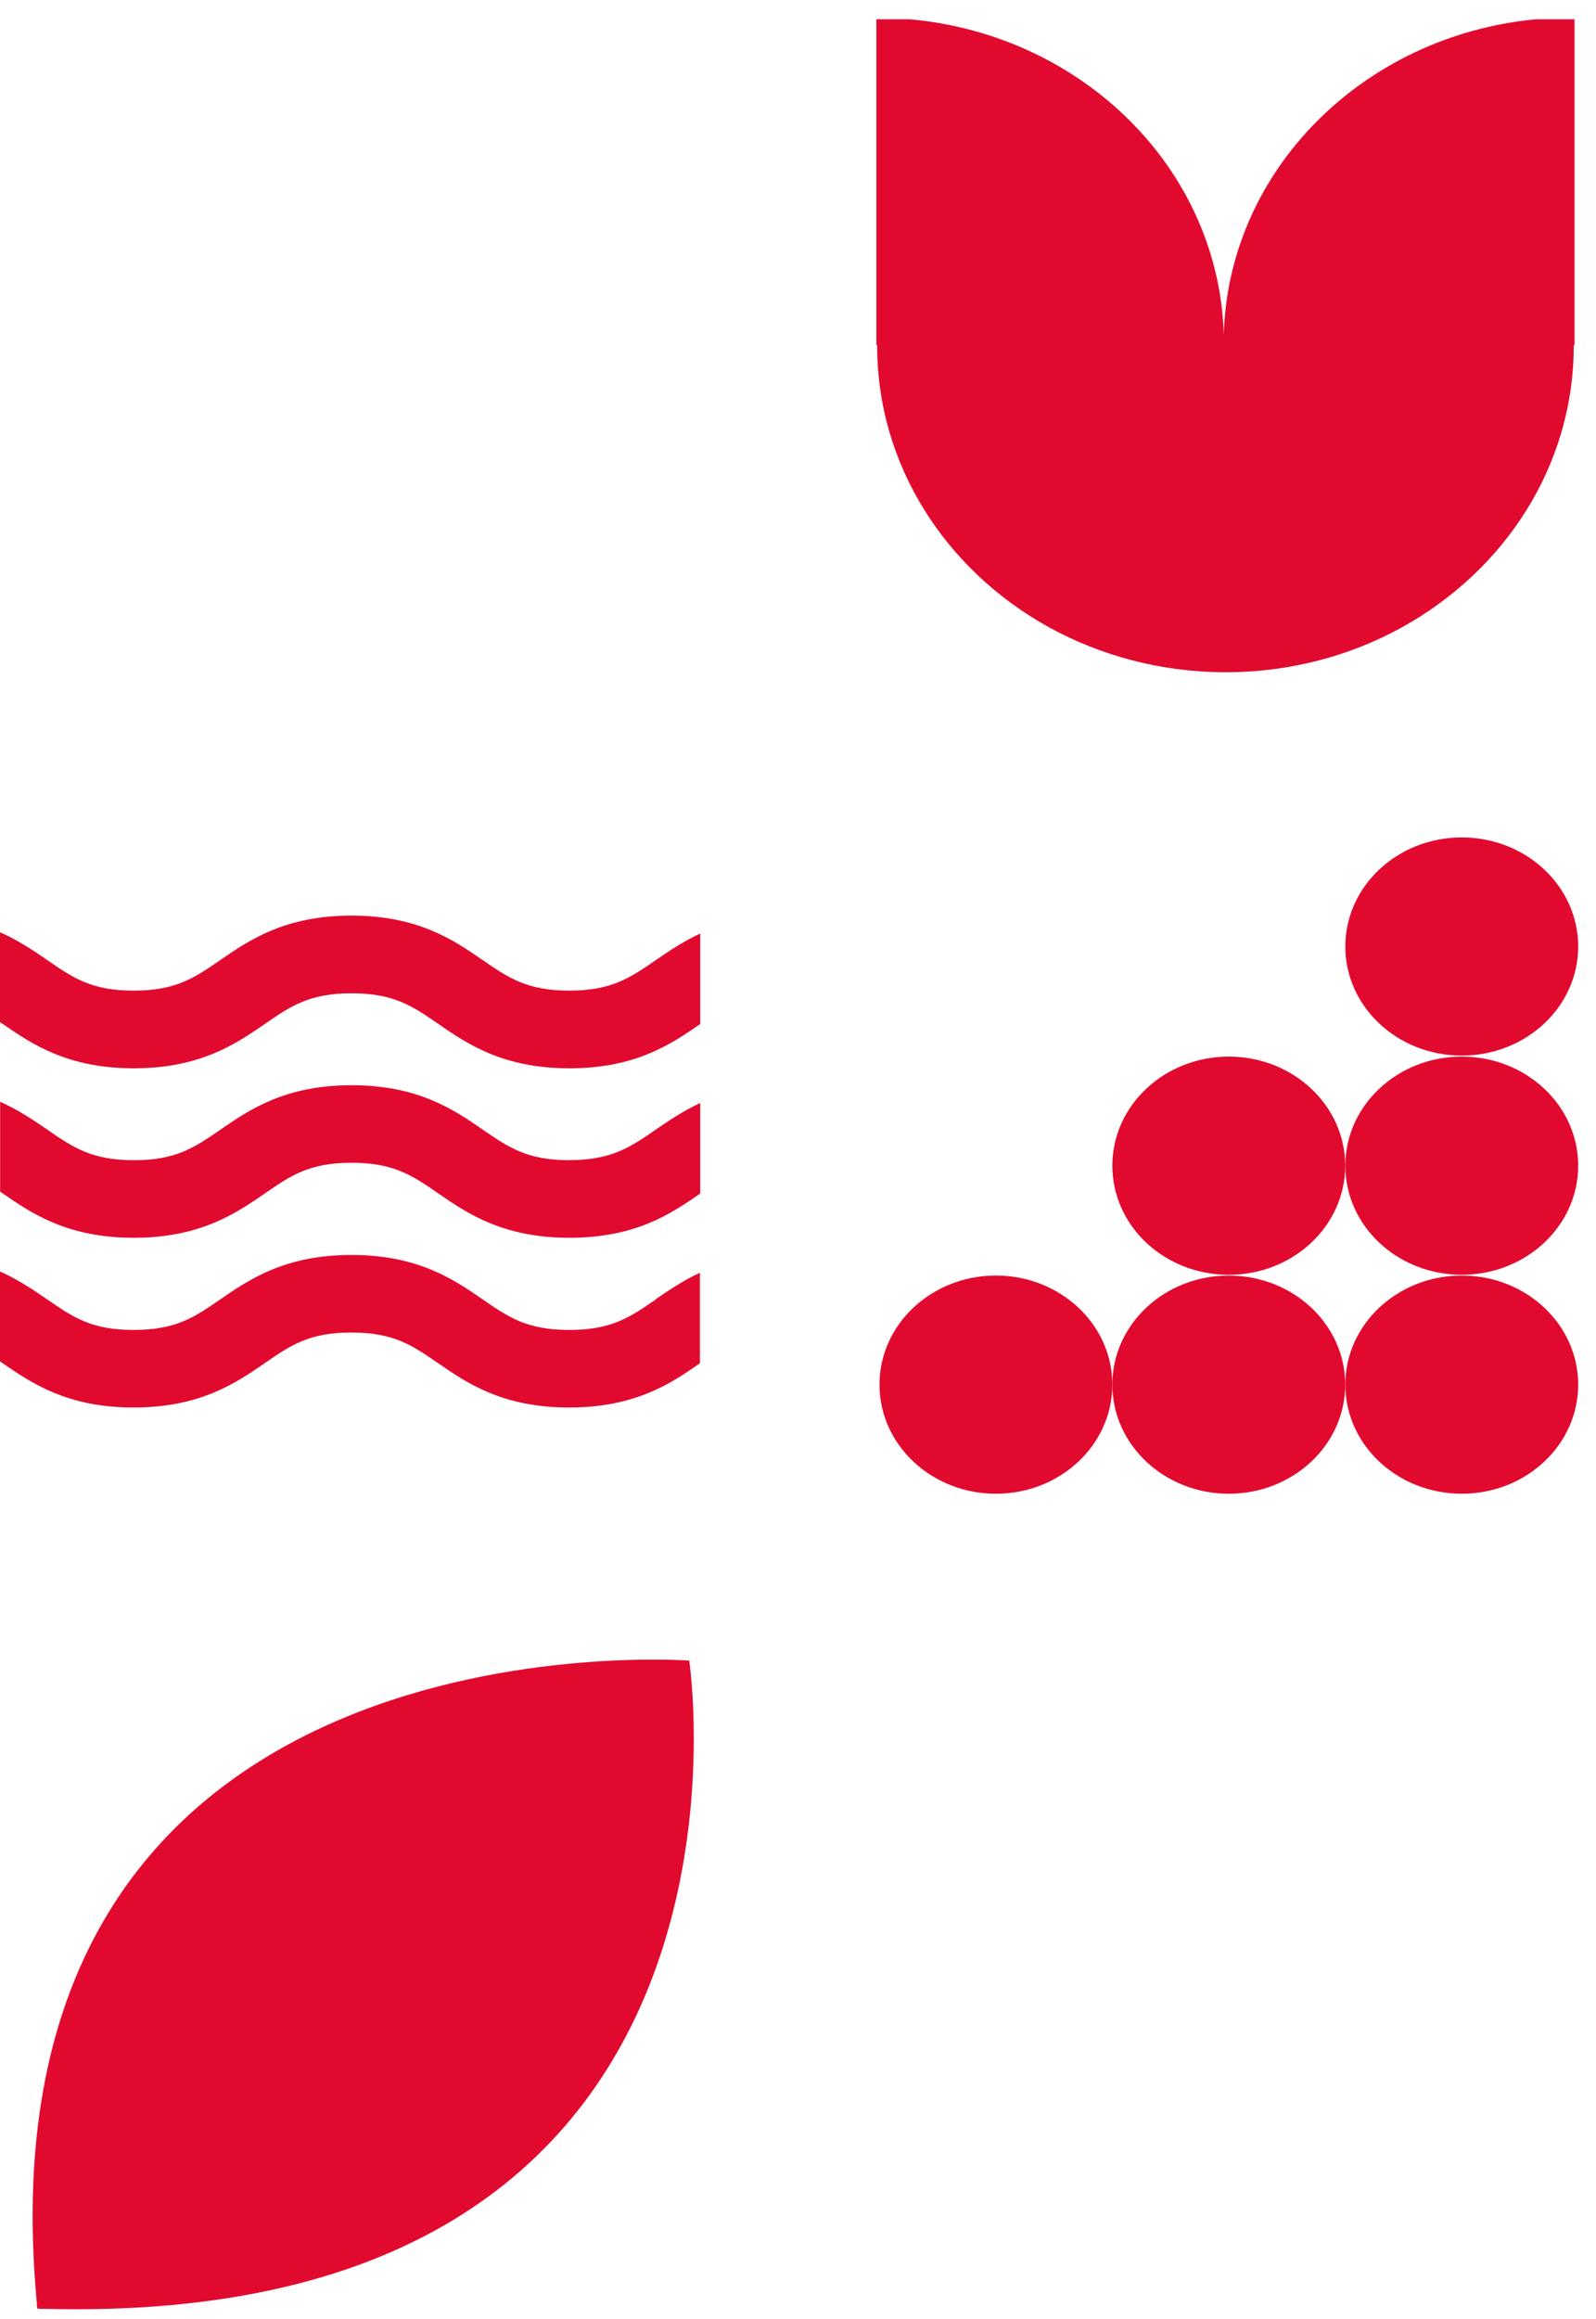 <svg width="73" height="106" viewBox="0 0 73 106" fill="none" xmlns="http://www.w3.org/2000/svg">
<path d="M30.004 59.389C28.825 60.202 27.974 60.789 26.038 60.789C24.101 60.789 23.251 60.202 22.072 59.389C20.756 58.482 19.123 57.361 16.076 57.361C13.028 57.361 11.39 58.488 10.08 59.389C8.901 60.202 8.05 60.789 6.114 60.789C4.177 60.789 3.327 60.202 2.154 59.389C1.539 58.97 0.857 58.5 0 58.116V62.225C0.037 62.254 0.081 62.277 0.118 62.306C1.434 63.213 3.066 64.334 6.114 64.334C9.161 64.334 10.8 63.207 12.11 62.306C13.289 61.492 14.139 60.906 16.07 60.906C18 60.906 18.857 61.492 20.036 62.306C21.352 63.213 22.984 64.334 26.032 64.334C29.079 64.334 30.705 63.218 32.015 62.312V58.174C31.214 58.546 30.575 58.988 29.992 59.383" fill="#E2092F"/>
<path d="M26.044 53.031C24.113 53.031 23.257 52.444 22.078 51.631C20.762 50.724 19.129 49.603 16.082 49.603C13.034 49.603 11.396 50.73 10.086 51.631C8.907 52.444 8.056 53.031 6.126 53.031C4.195 53.031 3.339 52.444 2.16 51.631C1.551 51.212 0.862 50.742 0.006 50.358V54.467C0.043 54.496 0.087 54.519 0.124 54.548C1.44 55.455 3.072 56.576 6.12 56.576C9.167 56.576 10.806 55.449 12.116 54.548C13.295 53.734 14.145 53.148 16.082 53.148C18.018 53.148 18.869 53.734 20.048 54.548C21.364 55.455 22.996 56.576 26.044 56.576C29.091 56.576 30.717 55.461 32.027 54.554V50.416C31.226 50.788 30.587 51.23 30.004 51.625C28.824 52.439 27.974 53.026 26.038 53.026" fill="#E2092F"/>
<path d="M0.124 46.801C1.44 47.708 3.072 48.83 6.12 48.83C9.168 48.83 10.806 47.702 12.116 46.801C13.295 45.988 14.146 45.401 16.082 45.401C18.018 45.401 18.869 45.988 20.048 46.801C21.364 47.708 22.996 48.83 26.044 48.83C29.092 48.83 30.718 47.708 32.027 46.807V42.67C31.227 43.042 30.587 43.483 30.004 43.879C28.825 44.692 27.974 45.279 26.038 45.279C24.101 45.279 23.251 44.692 22.072 43.879C20.756 42.972 19.123 41.85 16.076 41.85C13.028 41.85 11.39 42.978 10.08 43.879C8.901 44.692 8.05 45.279 6.114 45.279C4.177 45.279 3.333 44.692 2.154 43.879C1.546 43.46 0.857 42.989 0 42.612V46.72C0.037 46.749 0.081 46.773 0.118 46.801" fill="#E2092F"/>
<path d="M72.018 0.881V15.775H71.981V15.81C71.981 21.302 68.816 26.09 64.098 28.688C61.74 29.984 58.99 30.727 56.054 30.727C53.118 30.727 50.313 29.966 47.936 28.647C43.262 26.049 40.121 21.273 40.121 15.81V15.775H40.084V0.881H41.611C49.537 1.59 55.763 7.75 55.974 15.31C56.178 7.773 62.36 1.63 70.243 0.881H72.018Z" fill="#E2092F"/>
<path d="M45.552 68.275C48.494 68.275 50.877 66.043 50.877 63.289C50.877 60.534 48.494 58.302 45.552 58.302C42.61 58.302 40.227 60.534 40.227 63.289C40.227 66.043 42.61 68.275 45.552 68.275Z" fill="#E2092F"/>
<path d="M56.203 58.268C59.145 58.268 61.529 56.036 61.529 53.282C61.529 50.527 59.145 48.295 56.203 48.295C53.261 48.295 50.878 50.527 50.878 53.282C50.878 56.036 53.261 58.268 56.203 58.268Z" fill="#E2092F"/>
<path d="M56.203 68.275C59.145 68.275 61.529 66.043 61.529 63.289C61.529 60.534 59.145 58.303 56.203 58.303C53.261 58.303 50.878 60.534 50.878 63.289C50.878 66.043 53.261 68.275 56.203 68.275Z" fill="#E2092F"/>
<path d="M66.86 58.267C69.802 58.267 72.185 56.036 72.185 53.281C72.185 50.527 69.802 48.295 66.86 48.295C63.918 48.295 61.534 50.527 61.534 53.281C61.534 56.036 63.918 58.267 66.86 58.267Z" fill="#E2092F"/>
<path d="M66.86 48.249C69.802 48.249 72.185 46.017 72.185 43.263C72.185 40.508 69.802 38.277 66.86 38.277C63.918 38.277 61.534 40.508 61.534 43.263C61.534 46.017 63.918 48.249 66.86 48.249Z" fill="#E2092F"/>
<path d="M66.86 68.275C69.802 68.275 72.185 66.043 72.185 63.289C72.185 60.534 69.802 58.302 66.86 58.302C63.918 58.302 61.534 60.534 61.534 63.289C61.534 66.043 63.918 68.275 66.86 68.275Z" fill="#E2092F"/>
<path d="M31.531 75.928L31.519 75.916V75.887L31.5 75.899C30.191 75.823 -1.228 74.01 1.683 105.246C1.683 105.356 1.683 105.438 1.72 105.525C1.825 105.537 1.912 105.537 2.005 105.531C35.473 106.42 31.686 77.148 31.531 75.928Z" fill="#E2092F"/>
</svg>
